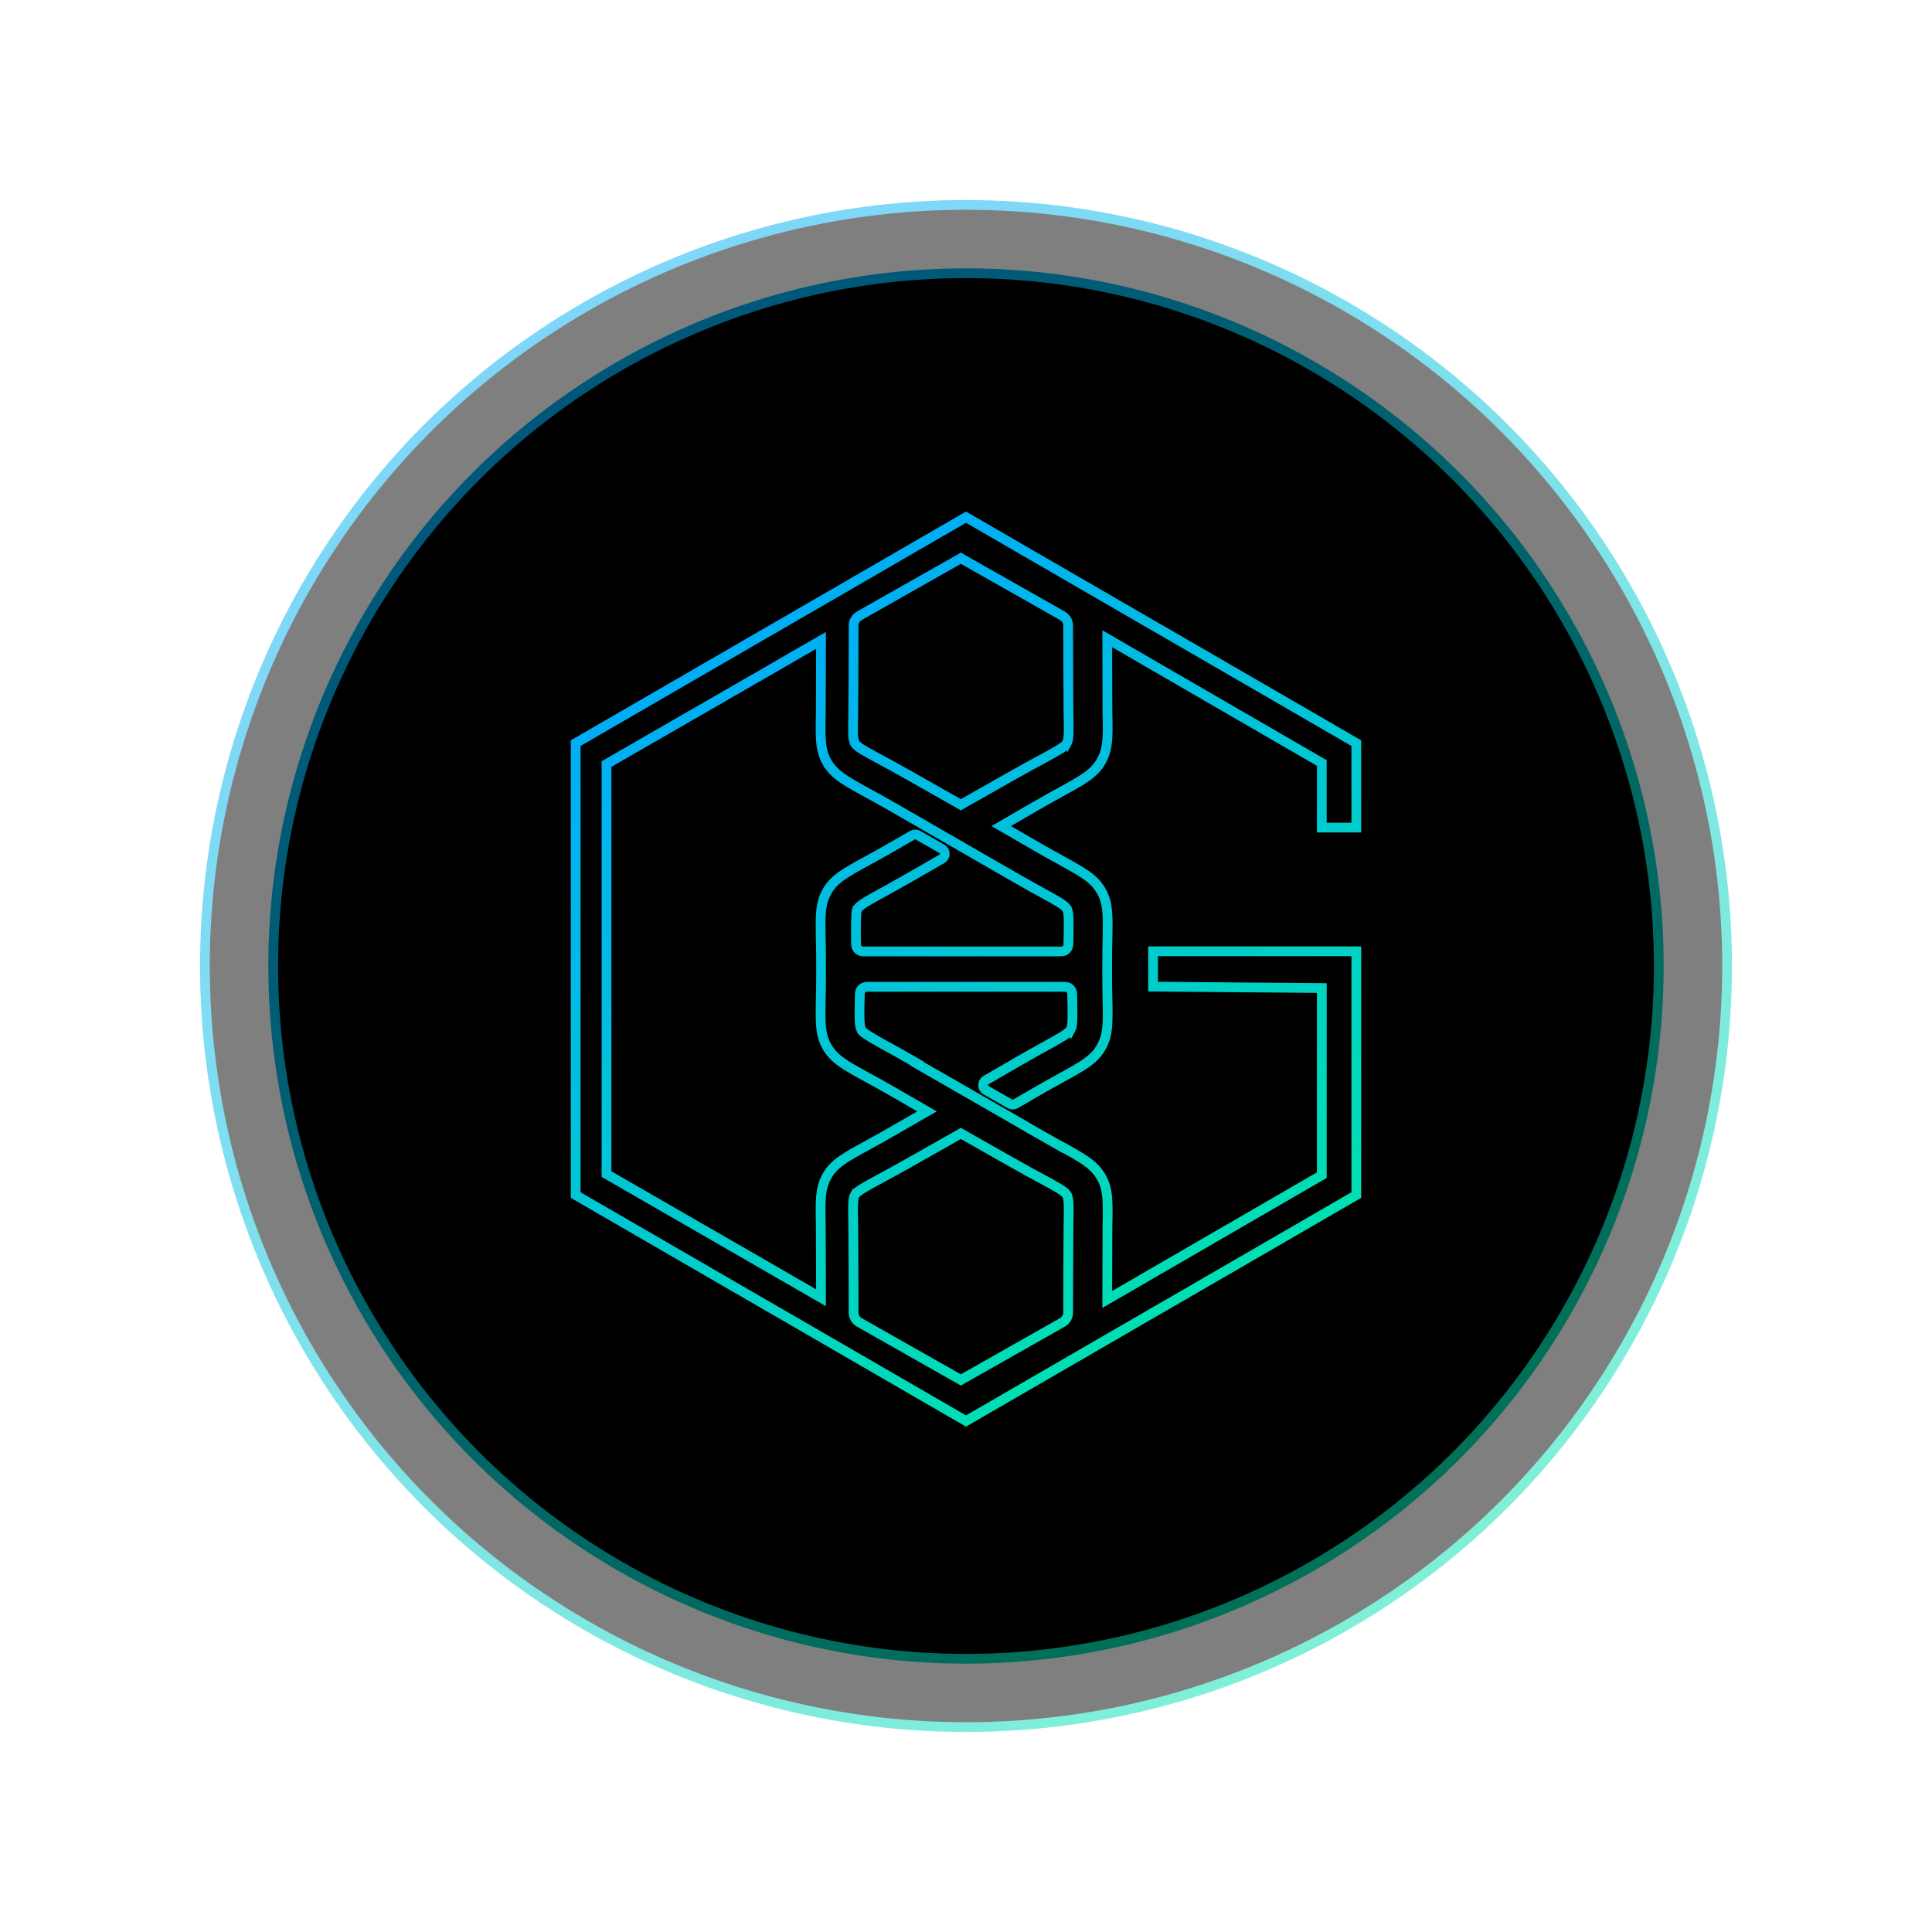 <?xml version="1.0" encoding="UTF-8"?>
<svg width="198px" height="198px" viewBox="0 0 198 198" version="1.1" xmlns="http://www.w3.org/2000/svg" xmlns:xlink="http://www.w3.org/1999/xlink">
    <title>Group 4</title>
    <defs>
        <linearGradient x1="7.181%" y1="0%" x2="111.274%" y2="142.577%" id="linearGradient-1">
            <stop stop-color="#00A6FF" offset="0%"></stop>
            <stop stop-color="#00FF89" offset="100%"></stop>
        </linearGradient>
        <circle id="path-2" cx="78" cy="78" r="71"></circle>
        <filter x="-21.5%" y="-21.5%" width="143.0%" height="143.0%" filterUnits="objectBoundingBox" id="filter-3">
            <feMorphology radius="0.5" operator="dilate" in="SourceAlpha" result="shadowSpreadOuter1"></feMorphology>
            <feOffset dx="0" dy="0" in="shadowSpreadOuter1" result="shadowOffsetOuter1"></feOffset>
            <feMorphology radius="1" operator="erode" in="SourceAlpha" result="shadowInner"></feMorphology>
            <feOffset dx="0" dy="0" in="shadowInner" result="shadowInner"></feOffset>
            <feComposite in="shadowOffsetOuter1" in2="shadowInner" operator="out" result="shadowOffsetOuter1"></feComposite>
            <feGaussianBlur stdDeviation="10" in="shadowOffsetOuter1" result="shadowBlurOuter1"></feGaussianBlur>
            <feColorMatrix values="0 0 0 0 0   0 0 0 0 1   0 0 0 0 0.786  0 0 0 1 0" type="matrix" in="shadowBlurOuter1"></feColorMatrix>
        </filter>
        <circle id="path-4" cx="78" cy="78" r="78"></circle>
        <filter x="-19.6%" y="-19.6%" width="139.1%" height="139.1%" filterUnits="objectBoundingBox" id="filter-5">
            <feMorphology radius="0.5" operator="dilate" in="SourceAlpha" result="shadowSpreadOuter1"></feMorphology>
            <feOffset dx="0" dy="0" in="shadowSpreadOuter1" result="shadowOffsetOuter1"></feOffset>
            <feMorphology radius="1" operator="erode" in="SourceAlpha" result="shadowInner"></feMorphology>
            <feOffset dx="0" dy="0" in="shadowInner" result="shadowInner"></feOffset>
            <feComposite in="shadowOffsetOuter1" in2="shadowInner" operator="out" result="shadowOffsetOuter1"></feComposite>
            <feGaussianBlur stdDeviation="10" in="shadowOffsetOuter1" result="shadowBlurOuter1"></feGaussianBlur>
            <feColorMatrix values="0 0 0 0 0   0 0 0 0 1   0 0 0 0 0.786  0 0 0 1 0" type="matrix" in="shadowBlurOuter1"></feColorMatrix>
        </filter>
        <linearGradient x1="18.062%" y1="0%" x2="95.703%" y2="142.577%" id="linearGradient-6">
            <stop stop-color="#00A6FF" offset="0%"></stop>
            <stop stop-color="#00FF89" offset="100%"></stop>
        </linearGradient>
        <path d="M88.338,55.175 L88.336,55.172 C88.11,55.555 87.272,56.008 85.601,56.911 C84.959,57.255 84.207,57.662 82.97,58.361 L82.965,58.361 L77.474,61.474 L77.474,61.474 L71.983,58.361 L71.977,58.361 C70.762,57.673 69.992,57.256 69.351,56.911 C67.673,56.007 66.831,55.553 66.612,55.18 L66.612,55.172 C66.387,54.789 66.405,53.851 66.447,51.981 C66.459,51.412 66.473,45.75 66.482,43.112 C66.484,42.683 66.699,42.317 67.078,42.102 L77.474,36.211 L87.869,42.102 C88.248,42.317 88.464,42.683 88.467,43.112 C88.474,45.759 88.489,51.412 88.501,51.978 C88.541,53.845 88.561,54.787 88.338,55.175 Z M81.92,68.295 L83.17,69.011 L83.17,69.011 C84.295,69.659 85.023,70.061 85.633,70.393 C87.292,71.301 88.121,71.757 88.338,72.131 L88.338,72.139 C88.561,72.523 88.541,73.465 88.501,75.344 L88.491,75.801 C88.484,76.193 88.164,76.509 87.77,76.509 L67.458,76.509 C67.065,76.509 66.743,76.193 66.736,75.801 L66.726,75.344 C66.725,75.284 66.667,71.97 66.89,72.139 C67.113,71.755 67.94,71.3 69.591,70.395 C70.222,70.049 70.966,69.642 72.187,68.939 L72.193,68.939 L75.532,67.015 C75.719,66.905 75.826,66.72 75.826,66.504 C75.825,66.289 75.717,66.103 75.53,65.995 L73.088,64.599 C72.901,64.493 72.688,64.493 72.502,64.6 L70.383,65.821 L70.385,65.823 C69.6,66.276 68.649,66.798 67.852,67.234 C65.613,68.46 64.492,69.078 63.765,70.333 L63.765,70.341 C63.041,71.593 63.067,72.869 63.12,75.414 C63.134,76.061 63.151,76.825 63.151,78.316 C63.151,79.806 63.134,80.57 63.12,81.217 C63.067,83.768 63.041,85.045 63.765,86.297 L63.768,86.297 C64.501,87.559 65.621,88.175 67.854,89.399 C68.65,89.833 69.582,90.346 70.385,90.807 L70.383,90.81 L74.005,92.898 L70.383,94.986 L70.385,94.986 C69.6,95.441 68.649,95.962 67.852,96.4 C65.613,97.624 64.492,98.24 63.765,99.498 L63.765,99.505 C63.041,100.758 63.067,102.034 63.12,104.58 C63.128,104.941 63.137,109.054 63.143,112 L59.383,109.833 L59.386,109.831 L41.158,99.325 L41.158,78.316 L41.158,57.304 L59.386,46.801 L59.383,46.798 L63.143,44.632 C63.137,47.537 63.128,51.686 63.12,52.053 C63.067,54.605 63.041,55.881 63.765,57.134 L63.768,57.133 C64.501,58.395 65.621,59.01 67.854,60.235 C68.65,60.67 69.582,61.182 70.385,61.644 L70.383,61.645 C74.236,63.867 78.07,66.077 81.92,68.295 Z M82.965,98.271 L82.97,98.271 C84.185,98.96 84.956,99.377 85.596,99.72 C87.276,100.626 88.116,101.078 88.336,101.452 L88.336,101.458 C88.561,101.842 88.541,102.78 88.501,104.651 C88.489,105.211 88.474,110.788 88.467,113.519 C88.464,113.947 88.248,114.315 87.871,114.529 L77.474,120.421 L67.078,114.529 C66.699,114.315 66.483,113.947 66.48,113.519 C66.473,110.788 66.459,105.212 66.447,104.654 C66.405,102.787 66.387,101.845 66.61,101.457 L66.612,101.458 C66.838,101.077 67.676,100.622 69.348,99.72 C69.987,99.377 70.741,98.97 71.977,98.271 L71.983,98.271 L77.474,95.158 L82.965,98.271 Z M117.115,54.648 L98.001,43.577 L97.993,43.577 L78.877,32.509 L78,32 L77.123,32.509 L58.007,43.577 L58,43.577 L38.884,54.648 L38,55.159 L38,56.177 L38,78.317 L38,100.457 L38,101.474 L38.884,101.987 L58,113.056 L58.007,113.056 L77.123,124.125 L78,124.632 L78.877,124.125 L97.993,113.056 L98.001,113.056 L117.115,101.987 L118,101.474 L118,100.457 L118,80.26 L118,76.494 L97.172,76.494 L97.172,80.114 L114.466,80.26 L114.466,99.436 L96.232,109.997 L96.234,109.999 L92.476,112.177 C92.481,109.216 92.49,105.078 92.497,104.715 C92.55,102.151 92.577,100.869 91.852,99.61 L91.849,99.61 C91.116,98.341 89.997,97.723 87.763,96.492 L87.697,96.457 L87.69,96.472 L86.865,95.998 L86.864,95.997 L86.824,95.975 C86.285,95.675 85.733,95.365 85.231,95.075 L85.233,95.075 L82.268,93.356 L72.983,88.021 L73.002,87.989 L72.577,87.742 L72.571,87.742 C71.371,87.049 70.611,86.629 69.978,86.28 C69.711,86.132 67.274,84.848 67.274,84.525 C67.051,84.14 67.069,83.193 67.11,81.304 L67.119,80.843 C67.126,80.45 67.448,80.133 67.841,80.133 L88.159,80.133 C88.553,80.133 88.873,80.45 88.88,80.843 L88.89,81.304 C88.93,83.186 88.95,84.135 88.729,84.528 L88.727,84.525 C88.505,84.911 87.676,85.368 86.026,86.279 C85.393,86.627 84.649,87.035 83.428,87.742 L83.423,87.742 L80.048,89.698 C79.861,89.806 79.754,89.993 79.754,90.21 C79.754,90.427 79.864,90.614 80.05,90.722 L82.494,92.124 C82.68,92.233 82.893,92.233 83.079,92.124 L85.233,90.877 L85.231,90.873 C86.014,90.42 86.967,89.895 87.765,89.456 C90.004,88.222 91.126,87.602 91.852,86.34 L91.852,86.335 C92.577,85.075 92.55,83.791 92.497,81.233 C92.484,80.58 92.467,79.815 92.467,78.317 C92.467,76.818 92.484,76.05 92.497,75.4 C92.55,72.835 92.577,71.552 91.852,70.293 L91.849,70.293 C91.116,69.025 89.997,68.406 87.763,67.176 C86.965,66.739 86.034,66.224 85.231,65.759 L85.233,65.757 L81.609,63.659 L85.233,61.559 L85.231,61.559 C86.014,61.102 86.967,60.579 87.765,60.14 C90.004,58.907 91.126,58.287 91.852,57.025 L91.852,57.018 C92.577,55.757 92.55,54.474 92.497,51.916 C92.49,51.548 92.481,47.379 92.476,44.458 L96.234,46.635 L96.232,46.638 L114.466,57.196 L114.466,63.816 L118,63.816 L118,56.177 L118,55.159 L117.115,54.648 Z" id="path-7"></path>
        <filter x="-38.1%" y="-33.0%" width="176.2%" height="166.0%" filterUnits="objectBoundingBox" id="filter-8">
            <feMorphology radius="0.5" operator="dilate" in="SourceAlpha" result="shadowSpreadOuter1"></feMorphology>
            <feOffset dx="0" dy="0" in="shadowSpreadOuter1" result="shadowOffsetOuter1"></feOffset>
            <feMorphology radius="1" operator="erode" in="SourceAlpha" result="shadowInner"></feMorphology>
            <feOffset dx="0" dy="0" in="shadowInner" result="shadowInner"></feOffset>
            <feComposite in="shadowOffsetOuter1" in2="shadowInner" operator="out" result="shadowOffsetOuter1"></feComposite>
            <feGaussianBlur stdDeviation="10" in="shadowOffsetOuter1" result="shadowBlurOuter1"></feGaussianBlur>
            <feColorMatrix values="0 0 0 0 0   0 0 0 0 1   0 0 0 0 0.786  0 0 0 1 0" type="matrix" in="shadowBlurOuter1"></feColorMatrix>
        </filter>
    </defs>
    <g id="Page-1" stroke="none" stroke-width="1" fill="none" fill-rule="evenodd">
        <g id="8" transform="translate(-199, -85)">
            <g id="Group-4" transform="translate(220, 106)">
                <g id="Oval-Copy">
                    <use fill="black" fill-opacity="1" filter="url(#filter-3)" xlink:href="#path-2"></use>
                    <use stroke="url(#linearGradient-1)" stroke-width="1" xlink:href="#path-2"></use>
                </g>
                <g id="Oval-Copy-2" opacity="0.5">
                    <use fill="black" fill-opacity="1" filter="url(#filter-5)" xlink:href="#path-4"></use>
                    <use stroke="url(#linearGradient-1)" stroke-width="1" xlink:href="#path-4"></use>
                </g>
                <g id="Stroke-1">
                    <use fill="black" fill-opacity="1" filter="url(#filter-8)" xlink:href="#path-7"></use>
                    <use stroke="url(#linearGradient-6)" stroke-width="1" xlink:href="#path-7"></use>
                </g>
            </g>
        </g>
    </g>
</svg>